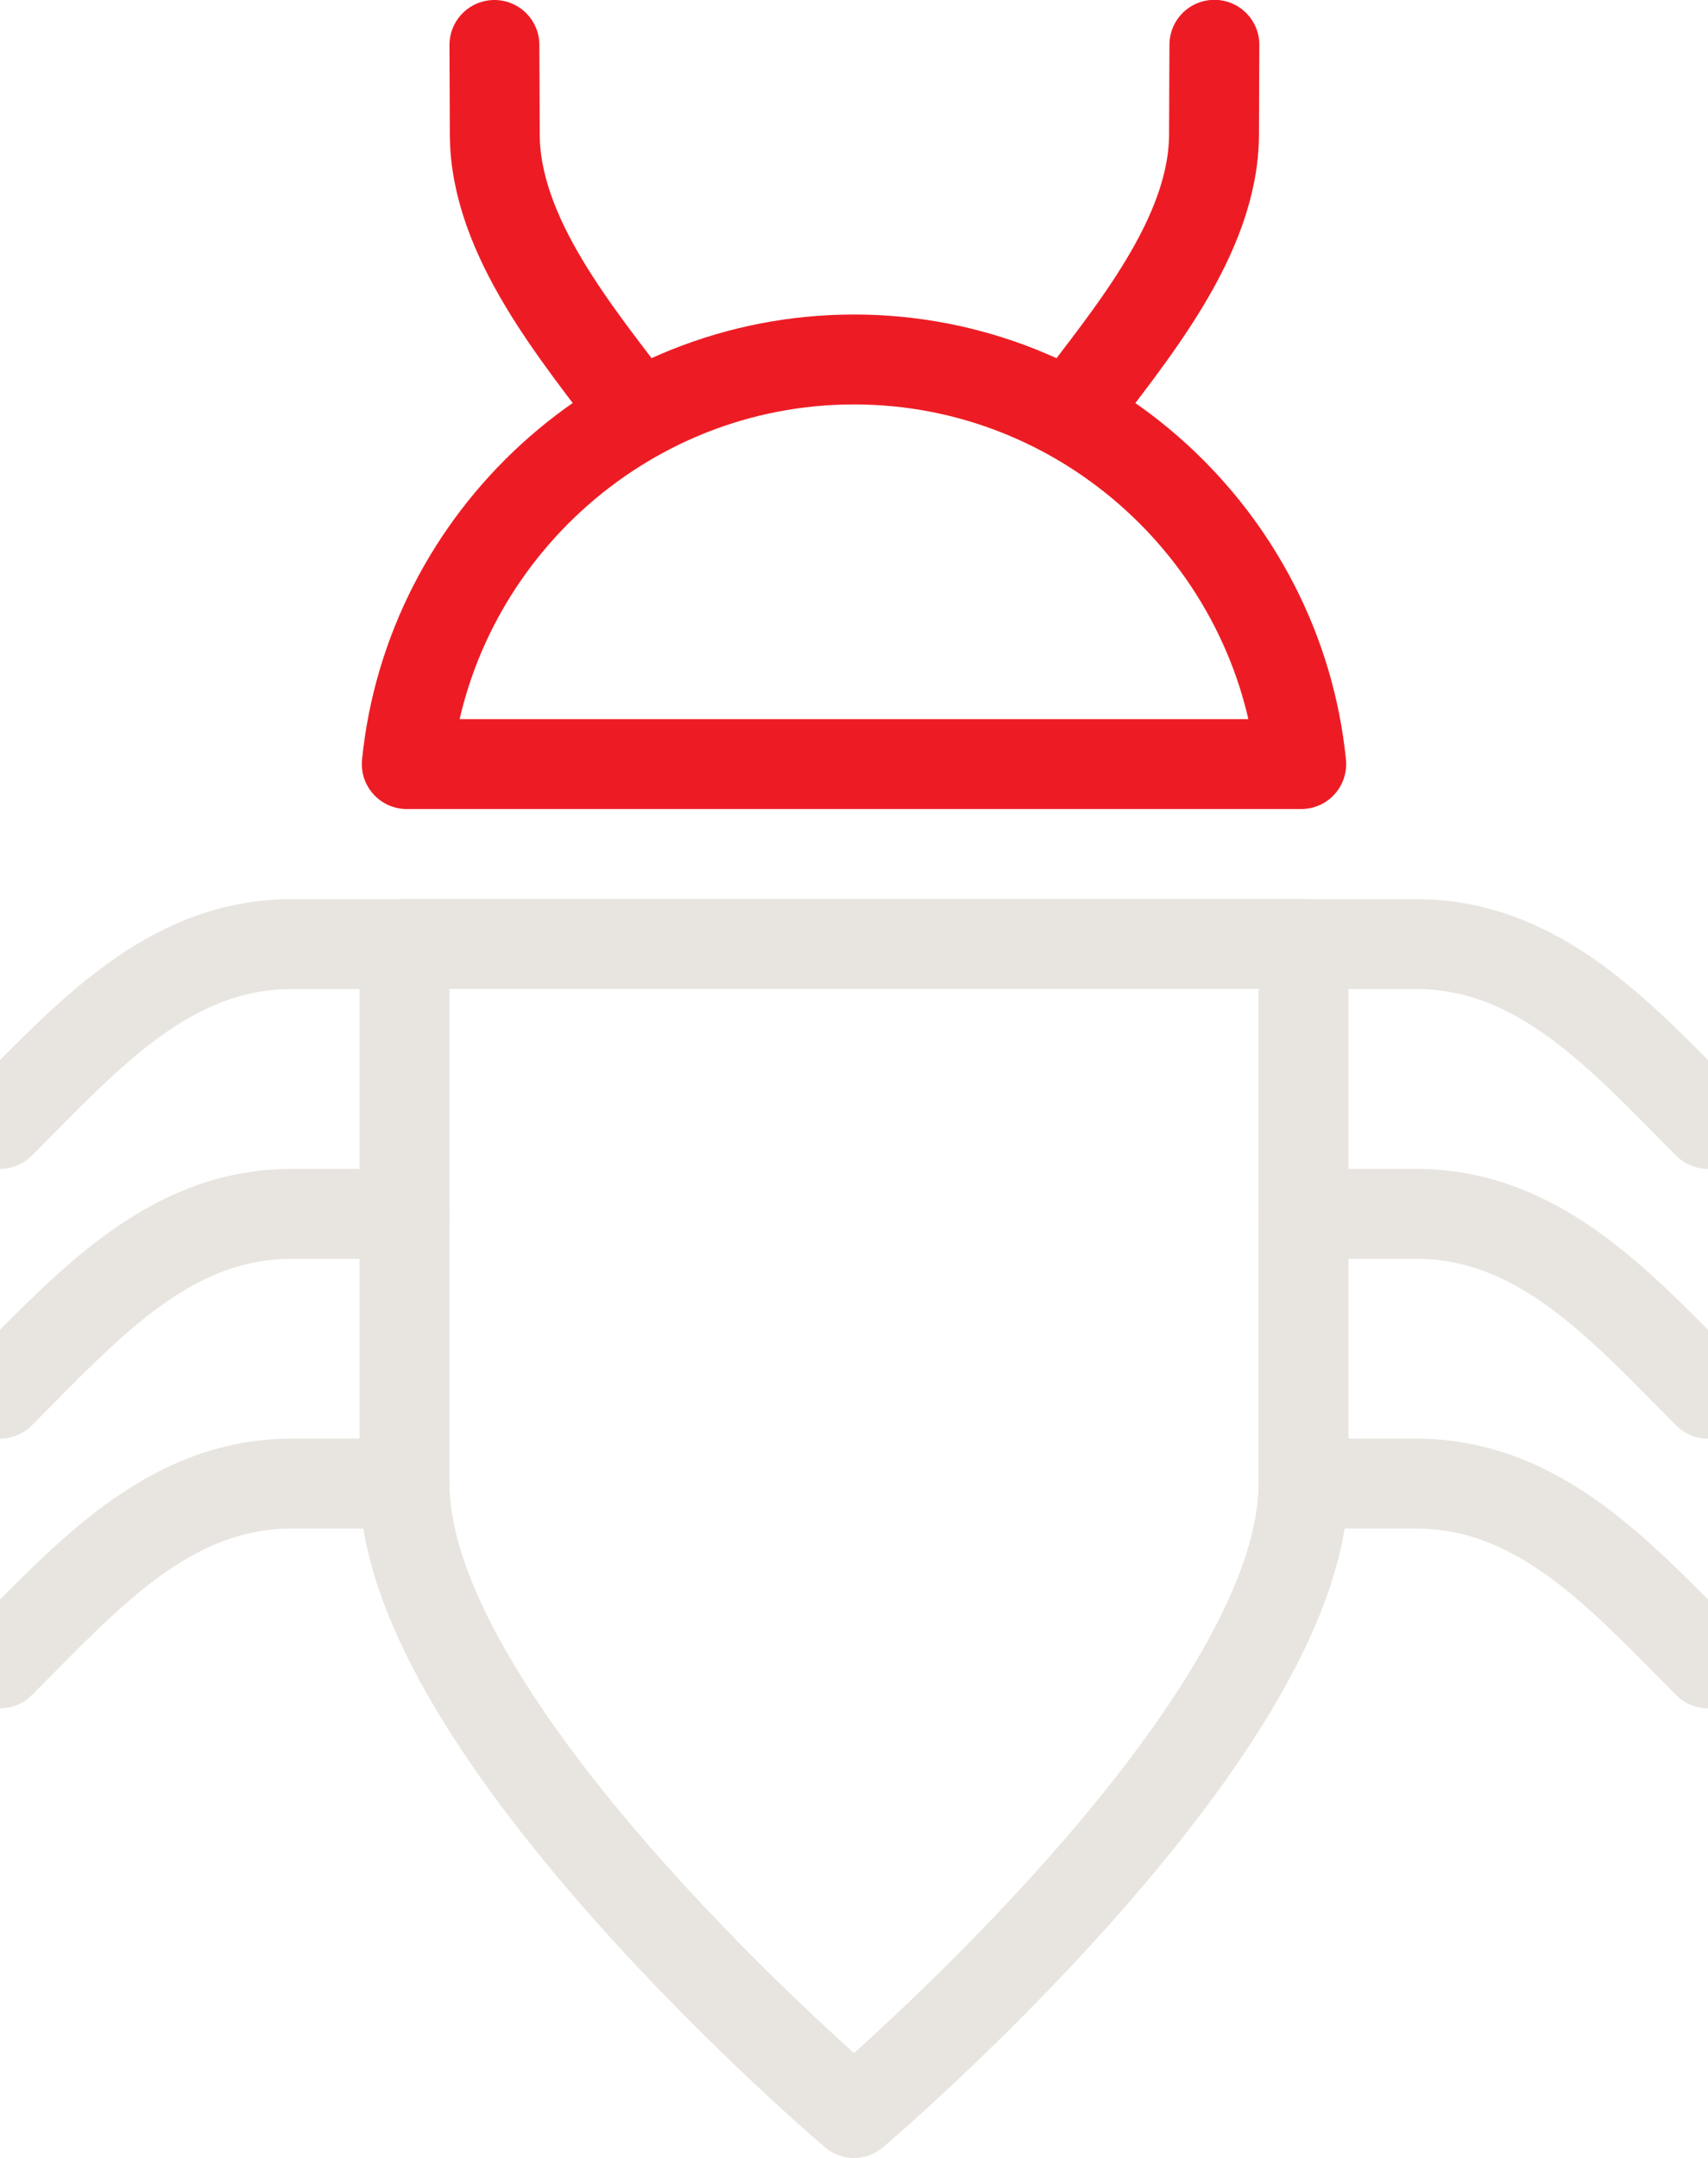 <?xml version="1.0" encoding="UTF-8"?>
<svg width="19px" height="24px" viewBox="0 0 19 24" version="1.1" xmlns="http://www.w3.org/2000/svg" xmlns:xlink="http://www.w3.org/1999/xlink">
    <!-- Generator: Sketch 57.1 (83088) - https://sketch.com -->
    <title>bug</title>
    <desc>Created with Sketch.</desc>
    <g id="icons" stroke="none" stroke-width="1" fill="none" fill-rule="evenodd">
        <g id="Desktop-HD" transform="translate(-1492, -1818)">
            <g id="bug" transform="translate(1490, 1818)">
                <g id="Outline_Icons" stroke-linecap="round" stroke-linejoin="round" transform="translate(2, 0)">
                    <g id="Group">
                        <path d="M14.475,8.498 C14.224,5.998 12.093,3.998 9.5,3.998 C6.907,3.998 4.776,5.998 4.525,8.498 L14.475,8.498 Z" id="Shape" stroke="#ED1C24"></path>
                        <path d="M5.5,0.5 C5.5,0.5 5.502,0.95 5.504,1.501 C5.51,2.635 6.42,3.717 7.1,4.612" id="Shape" stroke="#ED1C24"></path>
                        <path d="M13.509,0.498 C13.509,0.498 13.507,0.948 13.505,1.499 C13.499,2.634 12.583,3.714 11.901,4.612" id="Shape" stroke="#ED1C24"></path>
                        <path d="M4.5,10.498 L4.5,16.5 C4.5,19.261 9.5,23.5 9.5,23.5 C9.5,23.5 14.5,19.261 14.5,16.5 L14.5,10.498 L4.5,10.498 Z" id="Shape" stroke="#E8E5E0"></path>
                        <path d="M4.5,10.5 C4.5,10.5 3.938,10.5 3.25,10.5 C1.865,10.5 0.964,11.536 0,12.5" id="Shape" stroke="#E8E5E0"></path>
                        <path d="M4.5,13.5 C4.5,13.5 3.938,13.5 3.25,13.5 C1.865,13.5 0.964,14.536 0,15.5" id="Shape" stroke="#E8E5E0"></path>
                        <path d="M4.5,16.5 C4.5,16.5 3.938,16.5 3.25,16.5 C1.865,16.5 0.964,17.536 0,18.5" id="Shape" stroke="#E8E5E0"></path>
                        <path d="M14.5,10.5 C14.5,10.5 15.062,10.5 15.75,10.5 C17.134,10.5 18.041,11.539 19,12.5" id="Shape" stroke="#E8E5E0"></path>
                        <path d="M14.5,13.5 C14.5,13.5 15.062,13.5 15.75,13.5 C17.134,13.5 18.041,14.539 19,15.5" id="Shape" stroke="#E8E5E0"></path>
                        <path d="M14.5,16.5 C14.5,16.5 15.062,16.5 15.75,16.5 C17.134,16.5 18.041,17.539 19,18.5" id="Shape" stroke="#E8E5E0"></path>
                    </g>
                </g>
                <g id="Invisible_Shape">
                    <rect id="Rectangle-path" x="0" y="0" width="24" height="24"></rect>
                </g>
            </g>
        </g>
    </g>
</svg>